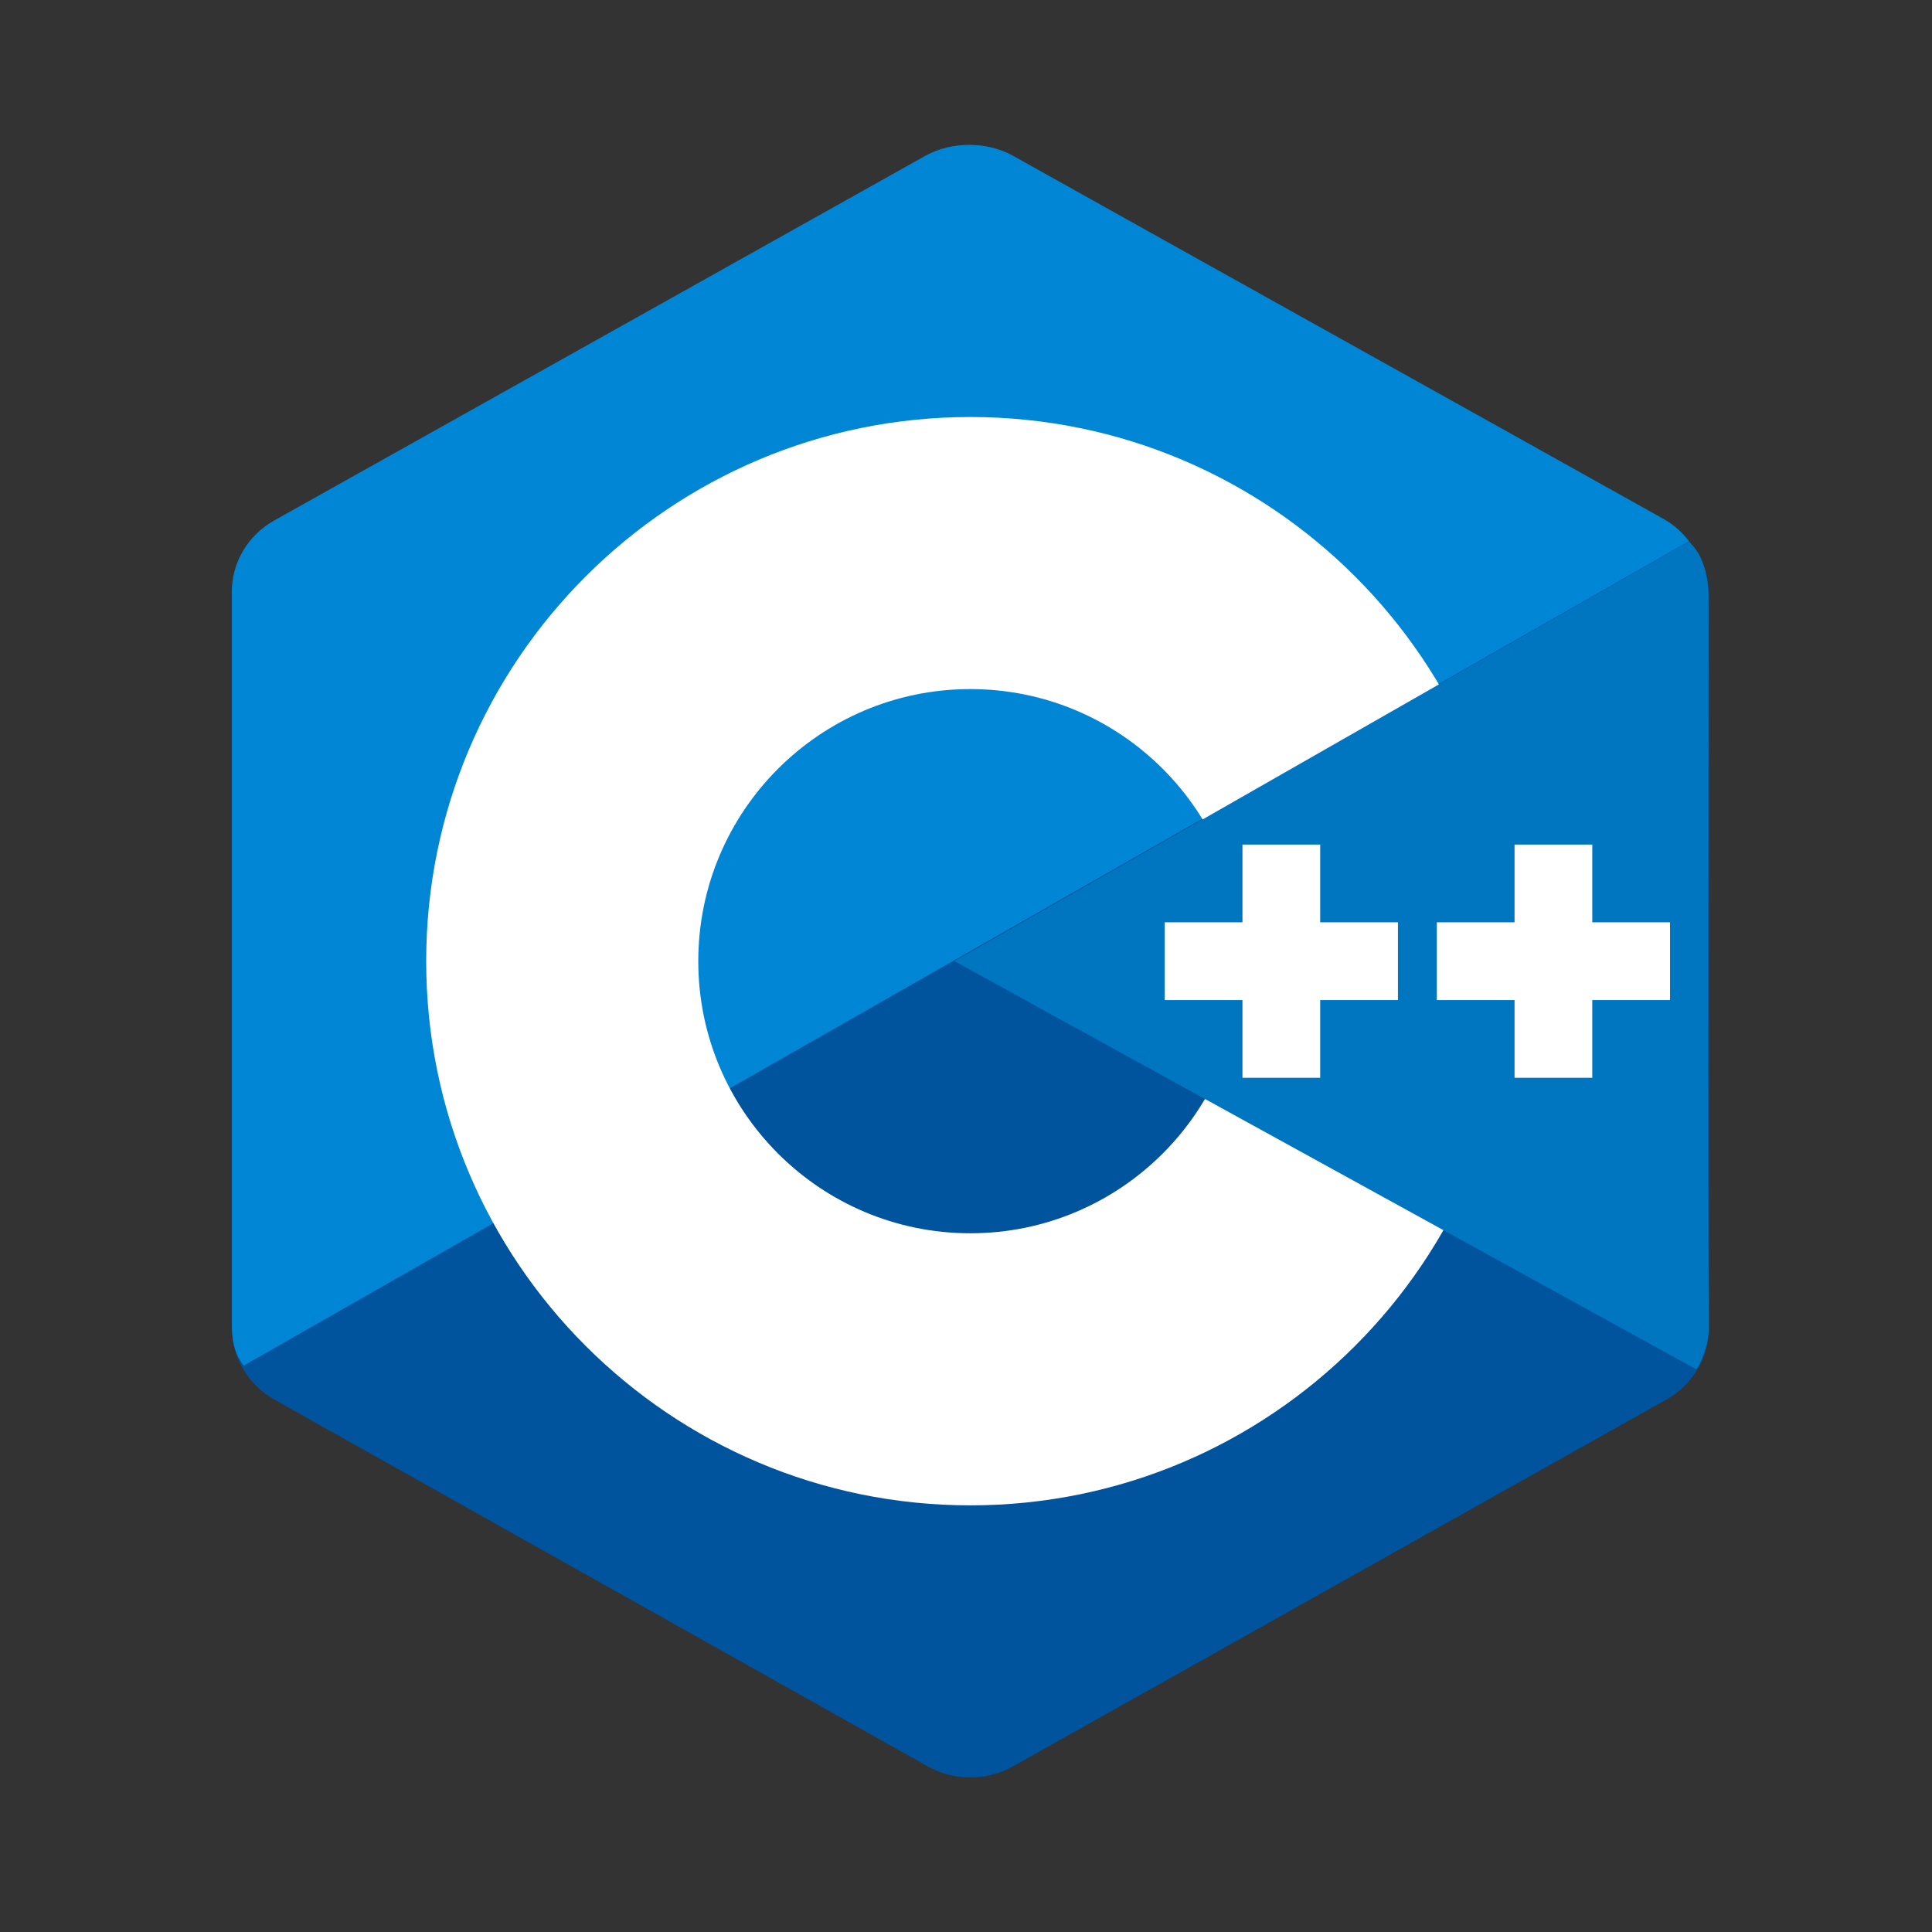 <svg width="2em" height="2em" viewBox="0 0 200 200" fill="none" xmlns="http://www.w3.org/2000/svg">
<rect x="0" y="0" width="200" height="200" fill="#333333" stroke="none"/>
<path fill-rule="evenodd" clip-rule="evenodd" d="M96.038 16.152C98.77 14.619 102.134 14.619 104.862 16.152C118.362 23.729 158.987 46.536 172.49 54.113C175.223 55.642 176.905 58.475 176.905 61.541C176.905 76.694 176.905 122.304 176.905 137.458C176.905 140.524 175.223 143.357 172.49 144.89C158.991 152.467 118.366 175.274 104.862 182.85C102.13 184.383 98.766 184.383 96.038 182.85C82.538 175.274 41.914 152.467 28.41 144.89C25.682 143.357 24 140.528 24 137.462C24 122.308 24 76.698 24 61.545C24 58.479 25.682 55.646 28.414 54.113C41.91 46.536 82.542 23.729 96.038 16.152Z" fill="#00549D"/>
<path fill-rule="evenodd" clip-rule="evenodd" d="M25.223 141.365C24.153 139.932 24 138.572 24 136.741C24 121.676 24 76.328 24 61.259C24 58.209 25.678 55.392 28.402 53.871C41.854 46.339 82.341 23.664 95.793 16.128C98.517 14.603 102.207 14.635 104.931 16.16C118.382 23.692 158.733 46.173 172.185 53.706C173.271 54.318 174.1 55.054 174.84 56.024L25.223 141.365Z" fill="#0086D4"/>
<path fill-rule="evenodd" clip-rule="evenodd" d="M100.452 43.168C131.544 43.168 156.785 68.409 156.785 99.501C156.785 130.593 131.544 155.834 100.452 155.834C69.36 155.834 44.119 130.593 44.119 99.501C44.119 68.409 69.36 43.168 100.452 43.168ZM100.452 71.334C115.996 71.334 128.619 83.953 128.619 99.501C128.619 115.045 115.996 127.668 100.452 127.668C84.908 127.668 72.286 115.045 72.286 99.501C72.286 83.953 84.904 71.334 100.452 71.334Z" fill="white"/>
<path fill-rule="evenodd" clip-rule="evenodd" d="M174.832 56.064C176.908 58.008 176.868 60.937 176.868 63.242C176.868 78.513 176.739 121.946 176.904 137.216C176.921 138.81 176.393 140.487 175.605 141.751L98.814 99.501L174.832 56.064Z" fill="#0075C0"/>
<path fill-rule="evenodd" clip-rule="evenodd" d="M128.619 87.43H136.666V111.572H128.619V87.43ZM156.785 87.43H164.833V111.572H156.785V87.43Z" fill="white"/>
<path fill-rule="evenodd" clip-rule="evenodd" d="M120.571 95.477H144.714V103.525H120.571V95.477ZM148.738 95.477H172.881V103.525H148.738V95.477Z" fill="white"/>
</svg>
